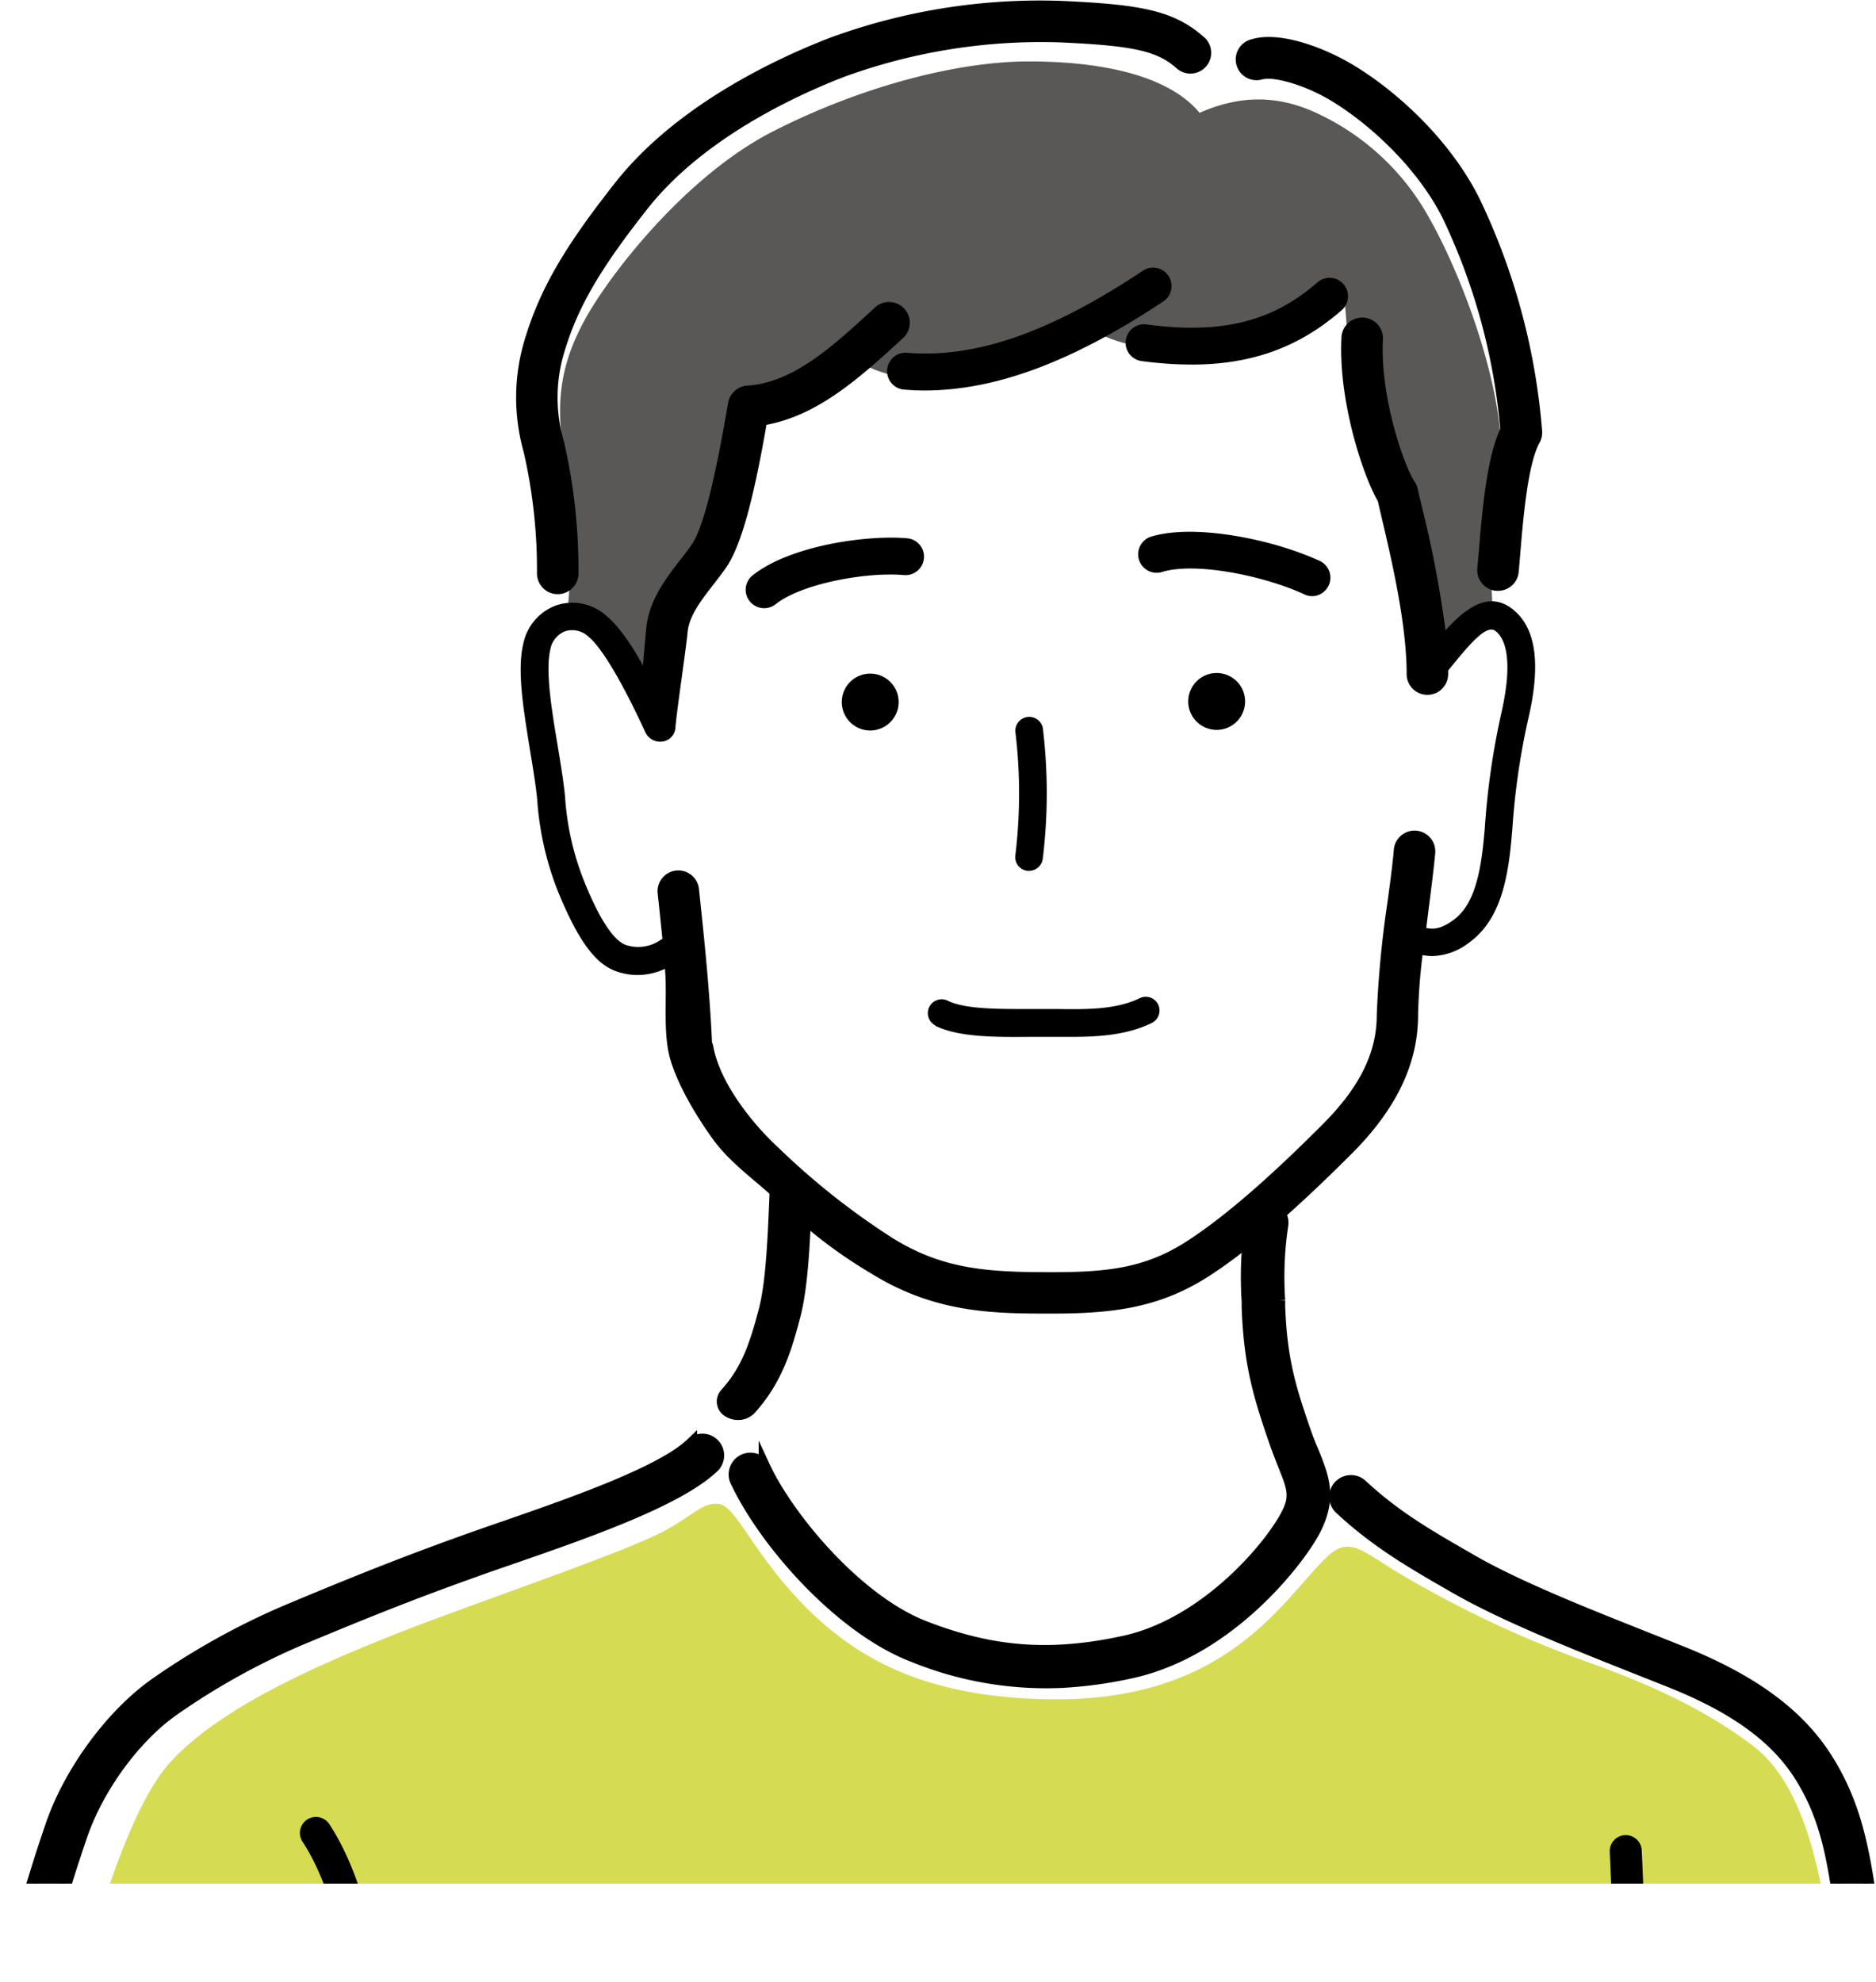 <svg xmlns="http://www.w3.org/2000/svg" xmlns:xlink="http://www.w3.org/1999/xlink" viewBox="0 0 281.03 296.88"><defs><style>.cls-1{fill:none;}.cls-2{clip-path:url(#clip-path);}.cls-3{fill:#d5dc51;}.cls-4,.cls-5{stroke:#000;stroke-miterlimit:10;}.cls-4{stroke-width:1.58px;}.cls-5{stroke-width:1.73px;}.cls-6{fill:#595857;}</style><clipPath id="clip-path" transform="translate(-14.9 -13.85)"><rect class="cls-1" width="315.04" height="296"/></clipPath></defs><g id="Layer_2" data-name="Layer 2"><g id="Layer_1-2" data-name="Layer 1"><g class="cls-2"><path class="cls-3" d="M27.47,309.28s5.62-23.44,12.92-31.45,21.19-14.2,33.23-19,34.74-12.34,41.05-15.8c4-2.2,5.56-4.18,7.87-3.91s4.31,5.37,9.75,11.82c9,10.69,19.78,16.72,38,17.4,16,.6,26.17-4,34.07-11.35,5.15-4.8,8.64-10.08,11-11.15s4.34.72,8.59,3.34a162.74,162.74,0,0,0,28.51,13.53c10.52,3.73,18.17,7.49,24.92,12.55s9.15,15.29,10.51,21.92Z" transform="translate(-14.9 -13.85)"/><path d="M135.79,188.84c0-.24,0-.48,0-.72" transform="translate(-14.9 -13.85)"/><path class="cls-4" d="M131.17,188.68c-.1,1.51-.17,3.22-.24,5-.25,5.79-.53,12.36-1.57,16.35-1.47,5.67-2.78,9.17-5.82,12.54a1.78,1.78,0,0,0,.48,2.79,2.69,2.69,0,0,0,1.43.4,2.56,2.56,0,0,0,1.92-.8c3.91-4.33,5.34-8.95,6.67-14.09,1.13-4.34,1.42-11.09,1.67-17,0-.56,0-1.11.08-1.66" transform="translate(-14.9 -13.85)"/><path class="cls-5" d="M210.36,228.11c-2.16-6.27-3.5-10.53-3.8-18.55l0-.94a52.05,52.05,0,0,1,.48-11.37,2.4,2.4,0,0,0-4.74-.72,56.86,56.86,0,0,0-.53,12.28l0,.93c.32,8.53,1.75,13.22,4.06,19.93.47,1.35.92,2.5,1.32,3.51,1.47,3.68,2,4.92.25,8-2.74,4.94-12.24,16-24.16,18.56-11,2.38-19.74,1.72-30-2.3-10.14-4-20.35-16.42-23.82-23.89a2.4,2.4,0,0,0-4.35,2c4.37,9.41,15.72,22.16,26.43,26.33a52.8,52.8,0,0,0,22.35,3.94,63.3,63.3,0,0,0,10.44-1.42c14.61-3.15,24.89-16.5,27.34-20.92,2.81-5.09,1.58-8.19,0-12.11C211.22,230.44,210.79,229.35,210.36,228.11Z" transform="translate(-14.9 -13.85)"/><path class="cls-6" d="M99.91,105.3c.7-6.33.82-16.4-.47-23.43C98,74.1,99,68.24,102.37,62c3.63-6.79,15.18-21.77,28.35-28.48S158.31,23.05,169,23.05s20.88,2,25.6,7.7c6.21-2.73,11.59-2.53,16.9-.25A36.93,36.93,0,0,1,229,46.5c4.36,7.68,9.49,21,10.6,31.71-1,7-1.81,19.24-1,27.59a15.67,15.67,0,0,0-8.9,7.34c-.71-8.08-3.53-20.51-4.52-25A32.7,32.7,0,0,1,218.32,75c-1.3-4.94-1.58-11.65-2-16.31-5.21,3.73-9.59,6.15-15.56,7.4s-16.65.49-22.11-2.74c-8,4.48-13.67,6.46-18.89,7.21s-11.93,0-15.66-2.24a36.56,36.56,0,0,1-16.15,8,91.32,91.32,0,0,1-4,16c-.74,2.23-2.75,4.92-4.49,7.16a21.8,21.8,0,0,0-4,7.2,58.41,58.41,0,0,0-2.48,13.86C110.1,113.69,105.06,104.83,99.91,105.3Z" transform="translate(-14.9 -13.85)"/><path d="M216.15,56.41a2.76,2.76,0,0,0-3.9-.26c-6.78,5.93-14.47,7.81-25.74,6.28a2.77,2.77,0,0,0-.75,5.48,56.71,56.71,0,0,0,7.67.55c9,0,16.15-2.62,22.46-8.15A2.76,2.76,0,0,0,216.15,56.41Z" transform="translate(-14.9 -13.85)"/><path d="M189.17,59a2.76,2.76,0,1,0-3.06-4.6c-13.92,9.27-25.17,13.18-35.47,12.28a2.77,2.77,0,0,0-.48,5.51c1.12.1,2.25.15,3.38.15C164.18,72.29,175.61,68,189.17,59Z" transform="translate(-14.9 -13.85)"/><path d="M121.27,183.89c.15.22.3.43.46.64,2.83,3.9,7,6.54,10.37,9.94a71.44,71.44,0,0,0,13.32,10.14c9.68,6,18.52,6,27.07,6,9.44,0,16.35-.94,23.72-5.74,7.67-5,15.76-12.8,21.19-18.22,6.68-6.68,9.93-13.47,9.93-20.74a88.4,88.4,0,0,1,.67-9,8,8,0,0,0,1.43.15,9.38,9.38,0,0,0,5.52-2c4.66-3.34,5.82-9.44,6.37-15.53l.12-1.33a108,108,0,0,1,2.34-16.43c2-8.39,1.24-13.83-2.22-16.62s-6.9-.46-10.12,3.12a166.52,166.52,0,0,0-3.61-18.8L227.25,87a3,3,0,0,0-.44-1c-1.59-2.38-5.21-12.8-4.74-21.32a3.11,3.11,0,0,0-6.21-.35c-.52,9.38,3.16,20.65,5.45,24.6l.46,2c1.53,6.48,3.85,16.28,3.85,23.89a3.11,3.11,0,0,0,6.22,0c0-.17,0-.36,0-.53,3.44-4.26,5.81-7,7.14-5.88,2,1.62,2.28,6,.78,12.45a113.11,113.11,0,0,0-2.43,17l-.12,1.32c-.63,7-2,10.62-4.65,12.53-1.79,1.28-2.89,1.37-4,1.14.11-.93.23-1.85.34-2.75.41-3.2.8-6.23,1-8.47a3.11,3.11,0,1,0-6.2-.51c-.18,2.1-.56,5.06-1,8.19a155.06,155.06,0,0,0-1.56,16.62c0,5.61-2.58,10.81-8.11,16.34-5.23,5.23-13,12.72-20.19,17.41-6.14,4-11.66,4.73-20.32,4.73-9.44,0-16.19-.35-23.81-5.05a108.72,108.72,0,0,1-17.15-13.55l-.19-.18c-3.8-3.52-8.6-9.55-9.61-15a2.73,2.73,0,0,0-.2-.65c-.34-7.68-1.22-16-1.72-20.73l-.23-2.22a3.11,3.11,0,1,0-6.19.62l.24,2.25c.13,1.3.3,2.87.47,4.61l-.19.07a5.87,5.87,0,0,1-5.27.82c-1.83-.63-4-3.88-6.31-9.67a41.36,41.36,0,0,1-2.82-12.62c-.23-2.32-.66-4.9-1.11-7.63-.87-5.2-1.85-11.1-1.09-14.35a3.6,3.6,0,0,1,2.23-2.73,3.56,3.56,0,0,1,3.4.74c2.64,2.12,6.31,9.48,8.16,13.43l.49,1.07a2.47,2.47,0,0,0,3.08,1.14,2.27,2.27,0,0,0,1.39-2.09c.26-2.9,1.55-11.38,1.82-14.19.21-2.36,2-4.7,3.92-7.17.59-.77,1.18-1.53,1.73-2.3,2.21-3.1,4.08-9.6,6.16-21.55,7.94-1.47,14.3-7.35,20.47-13a3.11,3.11,0,1,0-4.22-4.57c-6.28,5.79-12.21,11.27-19.13,11.7a3.12,3.12,0,0,0-2.87,2.6c-2,11.76-3.8,18.91-5.48,21.25-.5.71-1,1.41-1.58,2.11-2.26,2.92-4.81,6.24-5.2,10.39-.11,1.21-.3,3.31-.5,5.55-1.79-3.22-3.7-6-5.65-7.57a7.63,7.63,0,0,0-7.35-1.41,7.76,7.76,0,0,0-4.91,5.7c-1,4.06.06,10.12,1,16,.44,2.66.86,5.17,1.07,7.35a45.83,45.83,0,0,0,3.11,13.78c3,7.34,5.62,10.94,8.8,12a9.6,9.6,0,0,0,3.14.54,9.91,9.91,0,0,0,4.09-.93c.38,4.23-.36,9.41.78,13.48C116.36,176.18,118.94,180.59,121.27,183.89Z" transform="translate(-14.9 -13.85)"/><path d="M204.13,25.73c1.22-.37,5.39.46,9.72,2.94C219.6,32,227.11,38.74,231,46.5a91.67,91.67,0,0,1,8.64,31.59c-1.89,4.15-2.59,10.87-3.18,18-.09,1.07-.17,2-.25,2.85a3.12,3.12,0,0,0,2.78,3.41h.32a3.1,3.1,0,0,0,3.09-2.8c.08-.84.17-1.84.26-3,.41-4.94,1.1-13.21,2.87-16.39a3.11,3.11,0,0,0,.38-1.77,98.3,98.3,0,0,0-9.33-34.7c-4.73-9.55-13.51-17-19.59-20.47-4.18-2.39-10.52-4.74-14.63-3.48a3.11,3.11,0,1,0,1.82,5.94Z" transform="translate(-14.9 -13.85)"/><path d="M95.34,99.74a3.11,3.11,0,0,0,6.22,0A85.59,85.59,0,0,0,99.38,80a23.48,23.48,0,0,1,.24-14c2-6.41,5.33-12.08,12.29-20.89,8.28-10.49,22.06-16.9,29.53-19.78a86.2,86.2,0,0,1,32.31-5.13c10.88.49,14.44,1.28,17.33,3.81a3.11,3.11,0,1,0,4.1-4.67c-4.48-3.93-9.43-4.82-21.14-5.35a91.38,91.38,0,0,0-34.84,5.53c-8.07,3.12-23,10.08-32.17,21.73-7.48,9.48-11.1,15.69-13.35,22.9a30,30,0,0,0-.33,17.41A78.88,78.88,0,0,1,95.34,99.74Z" transform="translate(-14.9 -13.85)"/><path d="M192.9,118.92a4.26,4.26,0,1,0,4.26-4.26A4.26,4.26,0,0,0,192.9,118.92Z" transform="translate(-14.9 -13.85)"/><path d="M141,119a4.26,4.26,0,1,0,4.26-4.25A4.26,4.26,0,0,0,141,119Z" transform="translate(-14.9 -13.85)"/><path d="M211.44,103.15a2.77,2.77,0,0,0,1.16-5.28c-7.11-3.28-18.8-5.61-25.26-3.64A2.76,2.76,0,0,0,189,99.52c5-1.52,15.24.56,21.33,3.37A2.68,2.68,0,0,0,211.44,103.15Z" transform="translate(-14.9 -13.85)"/><path d="M153.31,97.48a2.76,2.76,0,0,0-2.51-3c-6.1-.53-17.55,1.1-23.14,5.54a2.76,2.76,0,0,0,1.72,4.93,2.79,2.79,0,0,0,1.72-.6c3.85-3.06,13.5-4.86,19.22-4.36A2.77,2.77,0,0,0,153.31,97.48Z" transform="translate(-14.9 -13.85)"/><path d="M168.8,144.29a1.06,1.06,0,0,0,.25,0,2.07,2.07,0,0,0,2.06-1.82,80.82,80.82,0,0,0,0-19.62,2.08,2.08,0,0,0-4.1.65A77.09,77.09,0,0,1,167,142,2.06,2.06,0,0,0,168.8,144.29Z" transform="translate(-14.9 -13.85)"/><path d="M155,167.49c3.5,1.75,9.15,1.71,14.12,1.67,1.41,0,2.7,0,4.06,0l2.22,0c4,0,8.27-.25,12-2.06a2.09,2.09,0,0,0,1-2.78,2.06,2.06,0,0,0-2.77-.95c-3.56,1.73-8,1.68-12.37,1.62-1.38,0-2.7,0-4.13,0-4.28,0-9.62.07-12.24-1.24a2.07,2.07,0,0,0-1.85,3.71Z" transform="translate(-14.9 -13.85)"/><path class="cls-5" d="M118.46,230.09c-4.5,4.32-18.37,9.12-28.51,12.63-2.3.8-4.46,1.55-6.36,2.24-10,3.6-17.84,6.84-25.69,10.12A108.65,108.65,0,0,0,38.23,266c-6.58,4.61-12.86,13.13-15.64,21.21-2.54,7.39-4.67,14.7-6.58,22.62l5-.23c1.79-7.26,3.78-14,6.13-20.83,2.47-7.2,8-14.77,13.85-18.84A105.28,105.28,0,0,1,59.74,259.5c7.8-3.25,15.62-6.47,25.48-10,1.88-.68,4-1.42,6.3-2.21,11.14-3.86,25-8.66,30.26-13.71a2.39,2.39,0,1,0-3.32-3.45Z" transform="translate(-14.9 -13.85)"/><path d="M60.91,286.4a2.4,2.4,0,0,0-.69,3.32c3.15,4.79,5.12,11.44,6.38,17.74l4.86-.22c-1.35-7-3.52-14.5-7.23-20.16A2.4,2.4,0,0,0,60.91,286.4Z" transform="translate(-14.9 -13.85)"/><path class="cls-5" d="M288.65,277.42c-4.17-6.67-11-11.74-21.48-16l-5.42-2.16c-9.1-3.61-19.43-7.7-26.36-11.68l-.3-.18c-6.24-3.58-11.17-6.42-16.18-11.09a2.39,2.39,0,1,0-3.27,3.5c5.41,5.05,10.81,8.16,17.06,11.75l.3.17c7.24,4.16,17.73,8.32,27,12l5.39,2.14c9.5,3.83,15.61,8.3,19.21,14.06,3.21,5.14,4.49,10.22,5.52,17.13l4.82-.22C293.81,289.27,292.37,283.37,288.65,277.42Z" transform="translate(-14.9 -13.85)"/><path d="M258.33,288.73a2.39,2.39,0,0,0-2.28,2.5c.05,1.14.24,5.48.3,7.43l4.79-.22c-.05-1.81-.24-6.13-.3-7.43A2.4,2.4,0,0,0,258.33,288.73Z" transform="translate(-14.9 -13.85)"/></g></g></g></svg>
